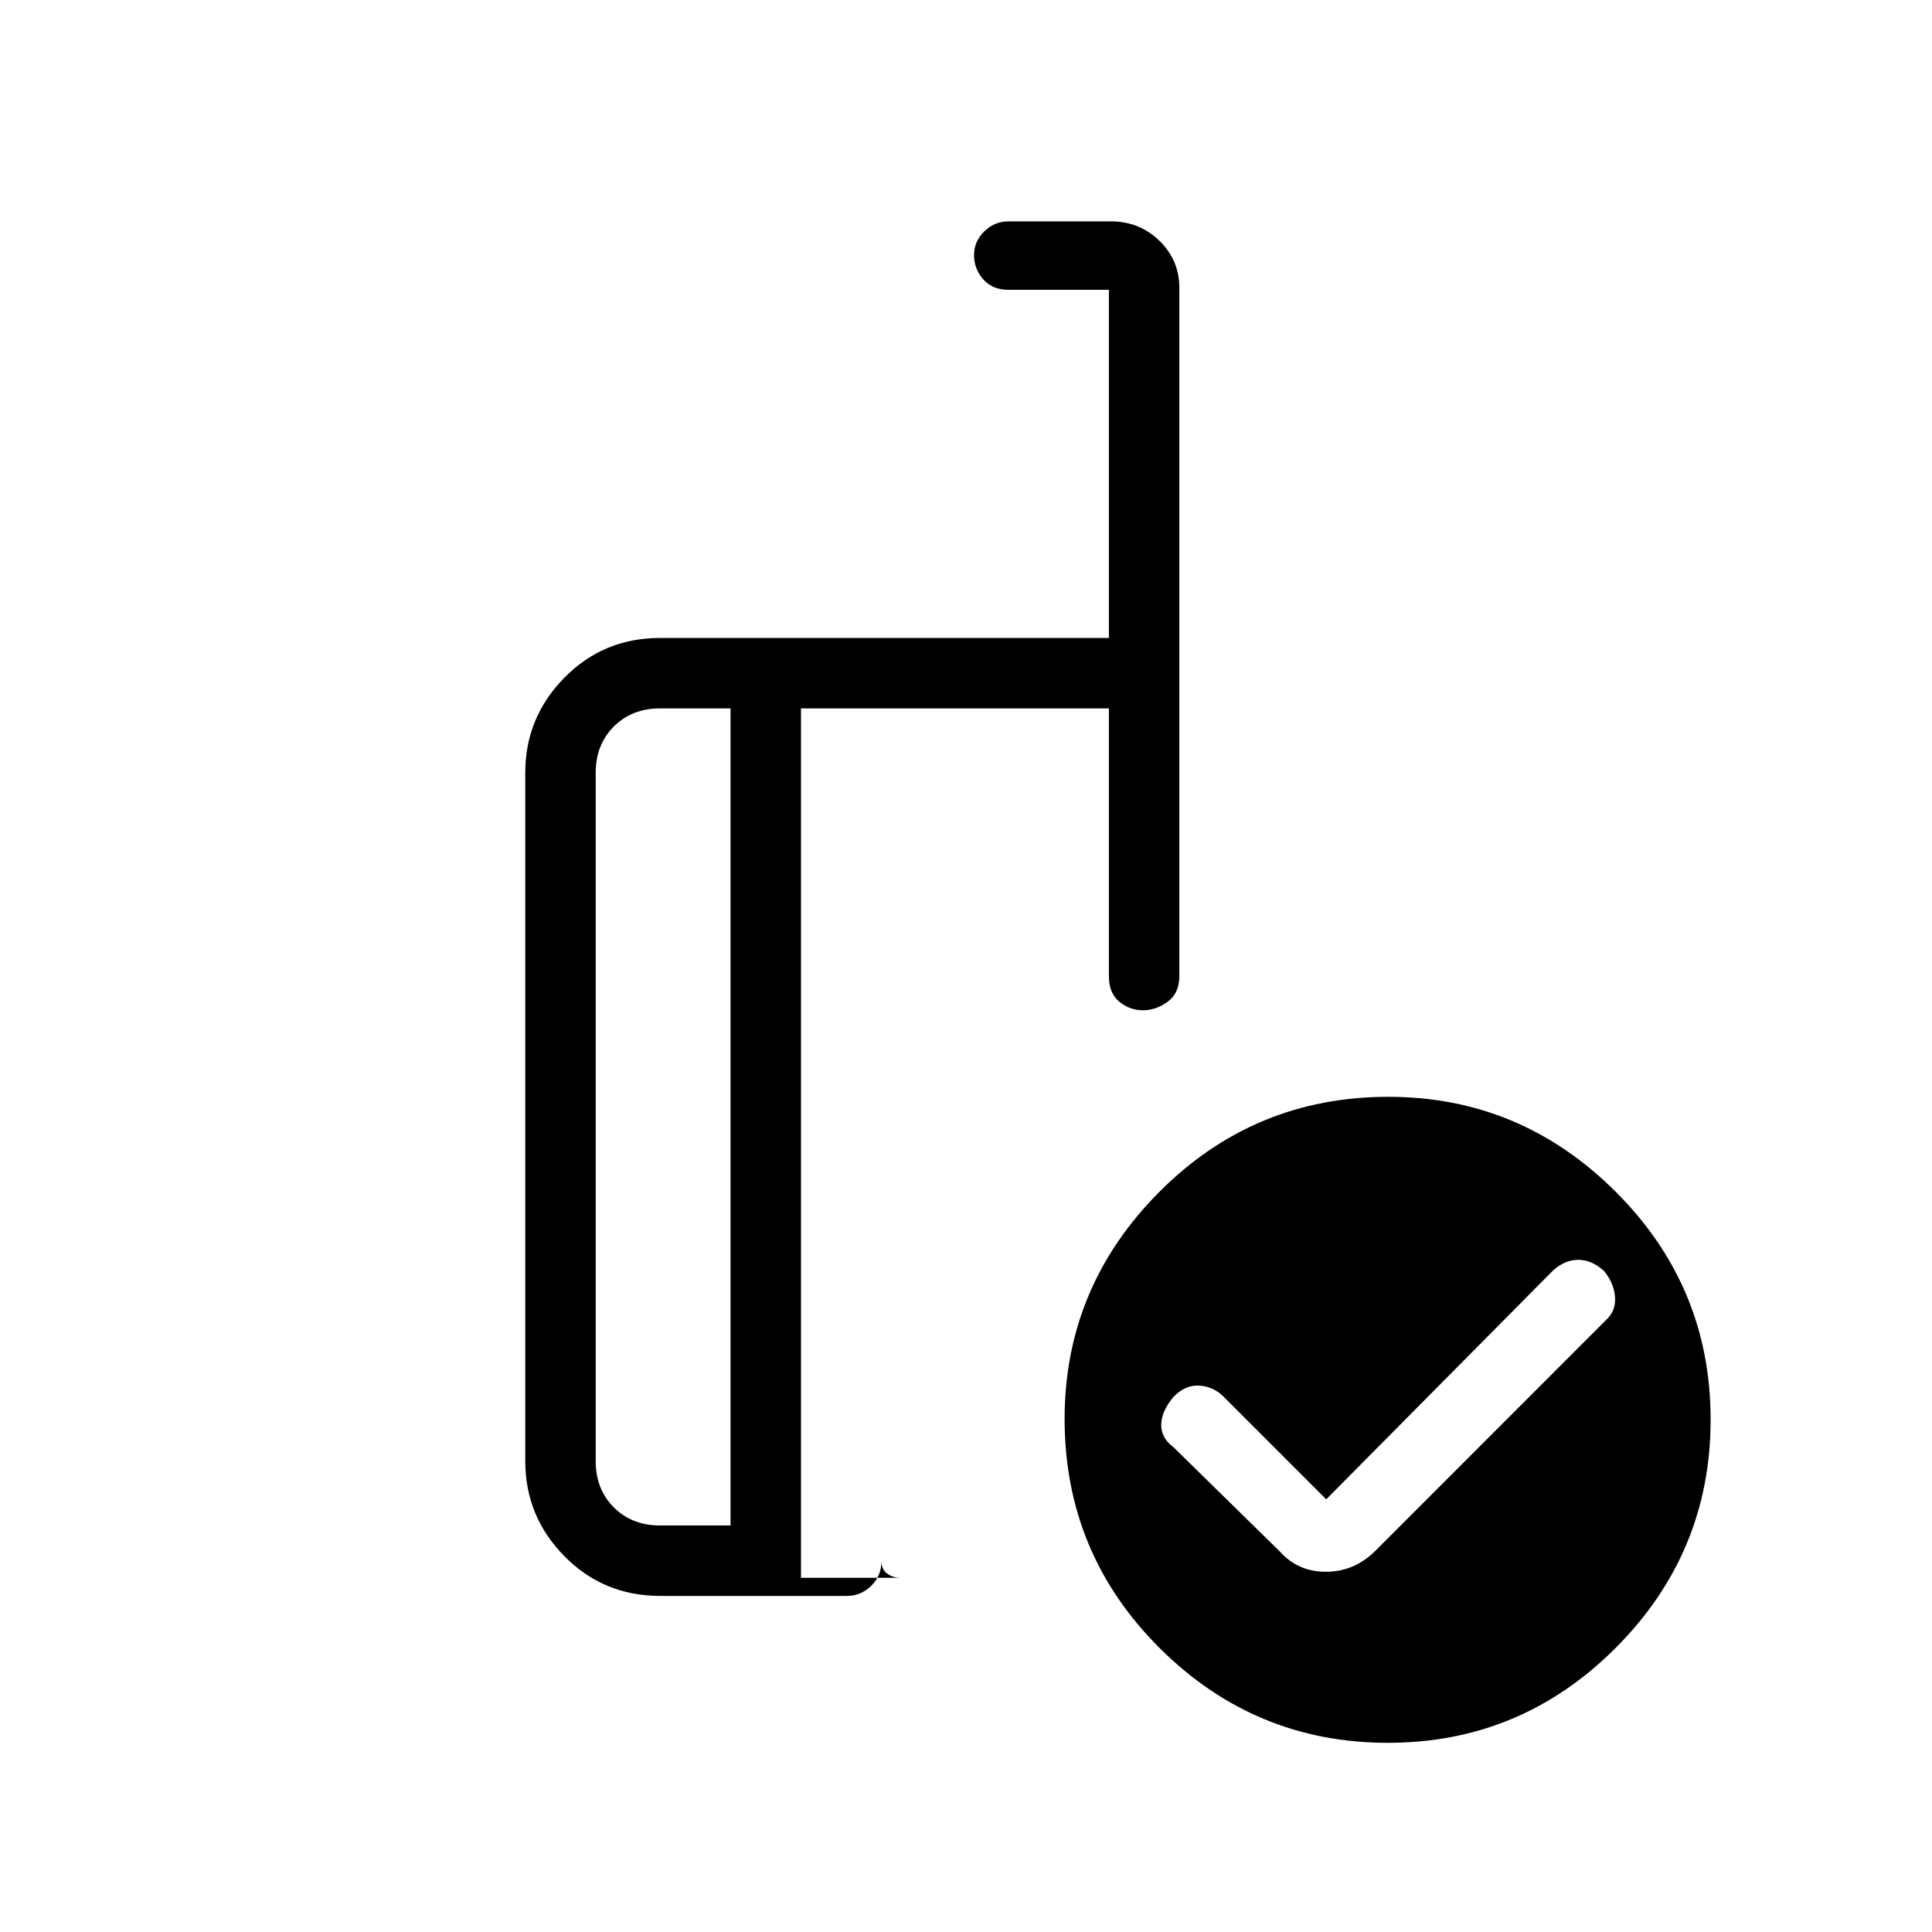 <svg xmlns="http://www.w3.org/2000/svg" height="48" viewBox="0 -960 960 960" width="48"><path d="m659-215-51-51q-5-5-12-5.5t-13 5.7q-6 7.3-6 13.87 0 6.58 6.14 11.07L636-189q9 10 22.82 10T683-189l115.03-115.09q4.97-4.51 4.47-11.41t-5.5-13q-6.1-5.5-12.75-5.5t-12.55 5.3L659-215Zm-296 13v-406h-35q-14 0-23 9t-9 23v342q0 14 9 23t23 9h35Zm-35 35q-28.14 0-47.57-19.75T261-234v-342q0-27.5 19.43-47.25T328-643h223v-173h-50q-7.83 0-12.41-5.18-4.59-5.17-4.59-12.07 0-6.89 5.13-11.82Q494.25-850 501-850h51q14.17 0 24.09 9.62Q586-830.75 586-817v342q0 8.5-5.78 12.75T567.91-458q-6.53 0-11.72-4.25T551-475v-133H398v432h49.5q-3.77 0-6.64-2.07-2.86-2.08-2.86-6.25 0 7.32-5.12 12.32-5.13 5-11.88 5h-93Zm361.87-248q65.64 0 112.89 47.11Q850-320.78 850-254.63q0 66.14-47.11 113.39Q755.78-94 689.63-94q-66.14 0-113.39-47.07Q529-188.15 529-254.87q0-65.64 47.07-112.89Q623.15-415 689.87-415ZM380-405Zm-17 203v-406 406Zm35 26v-432V-176Z"/></svg>